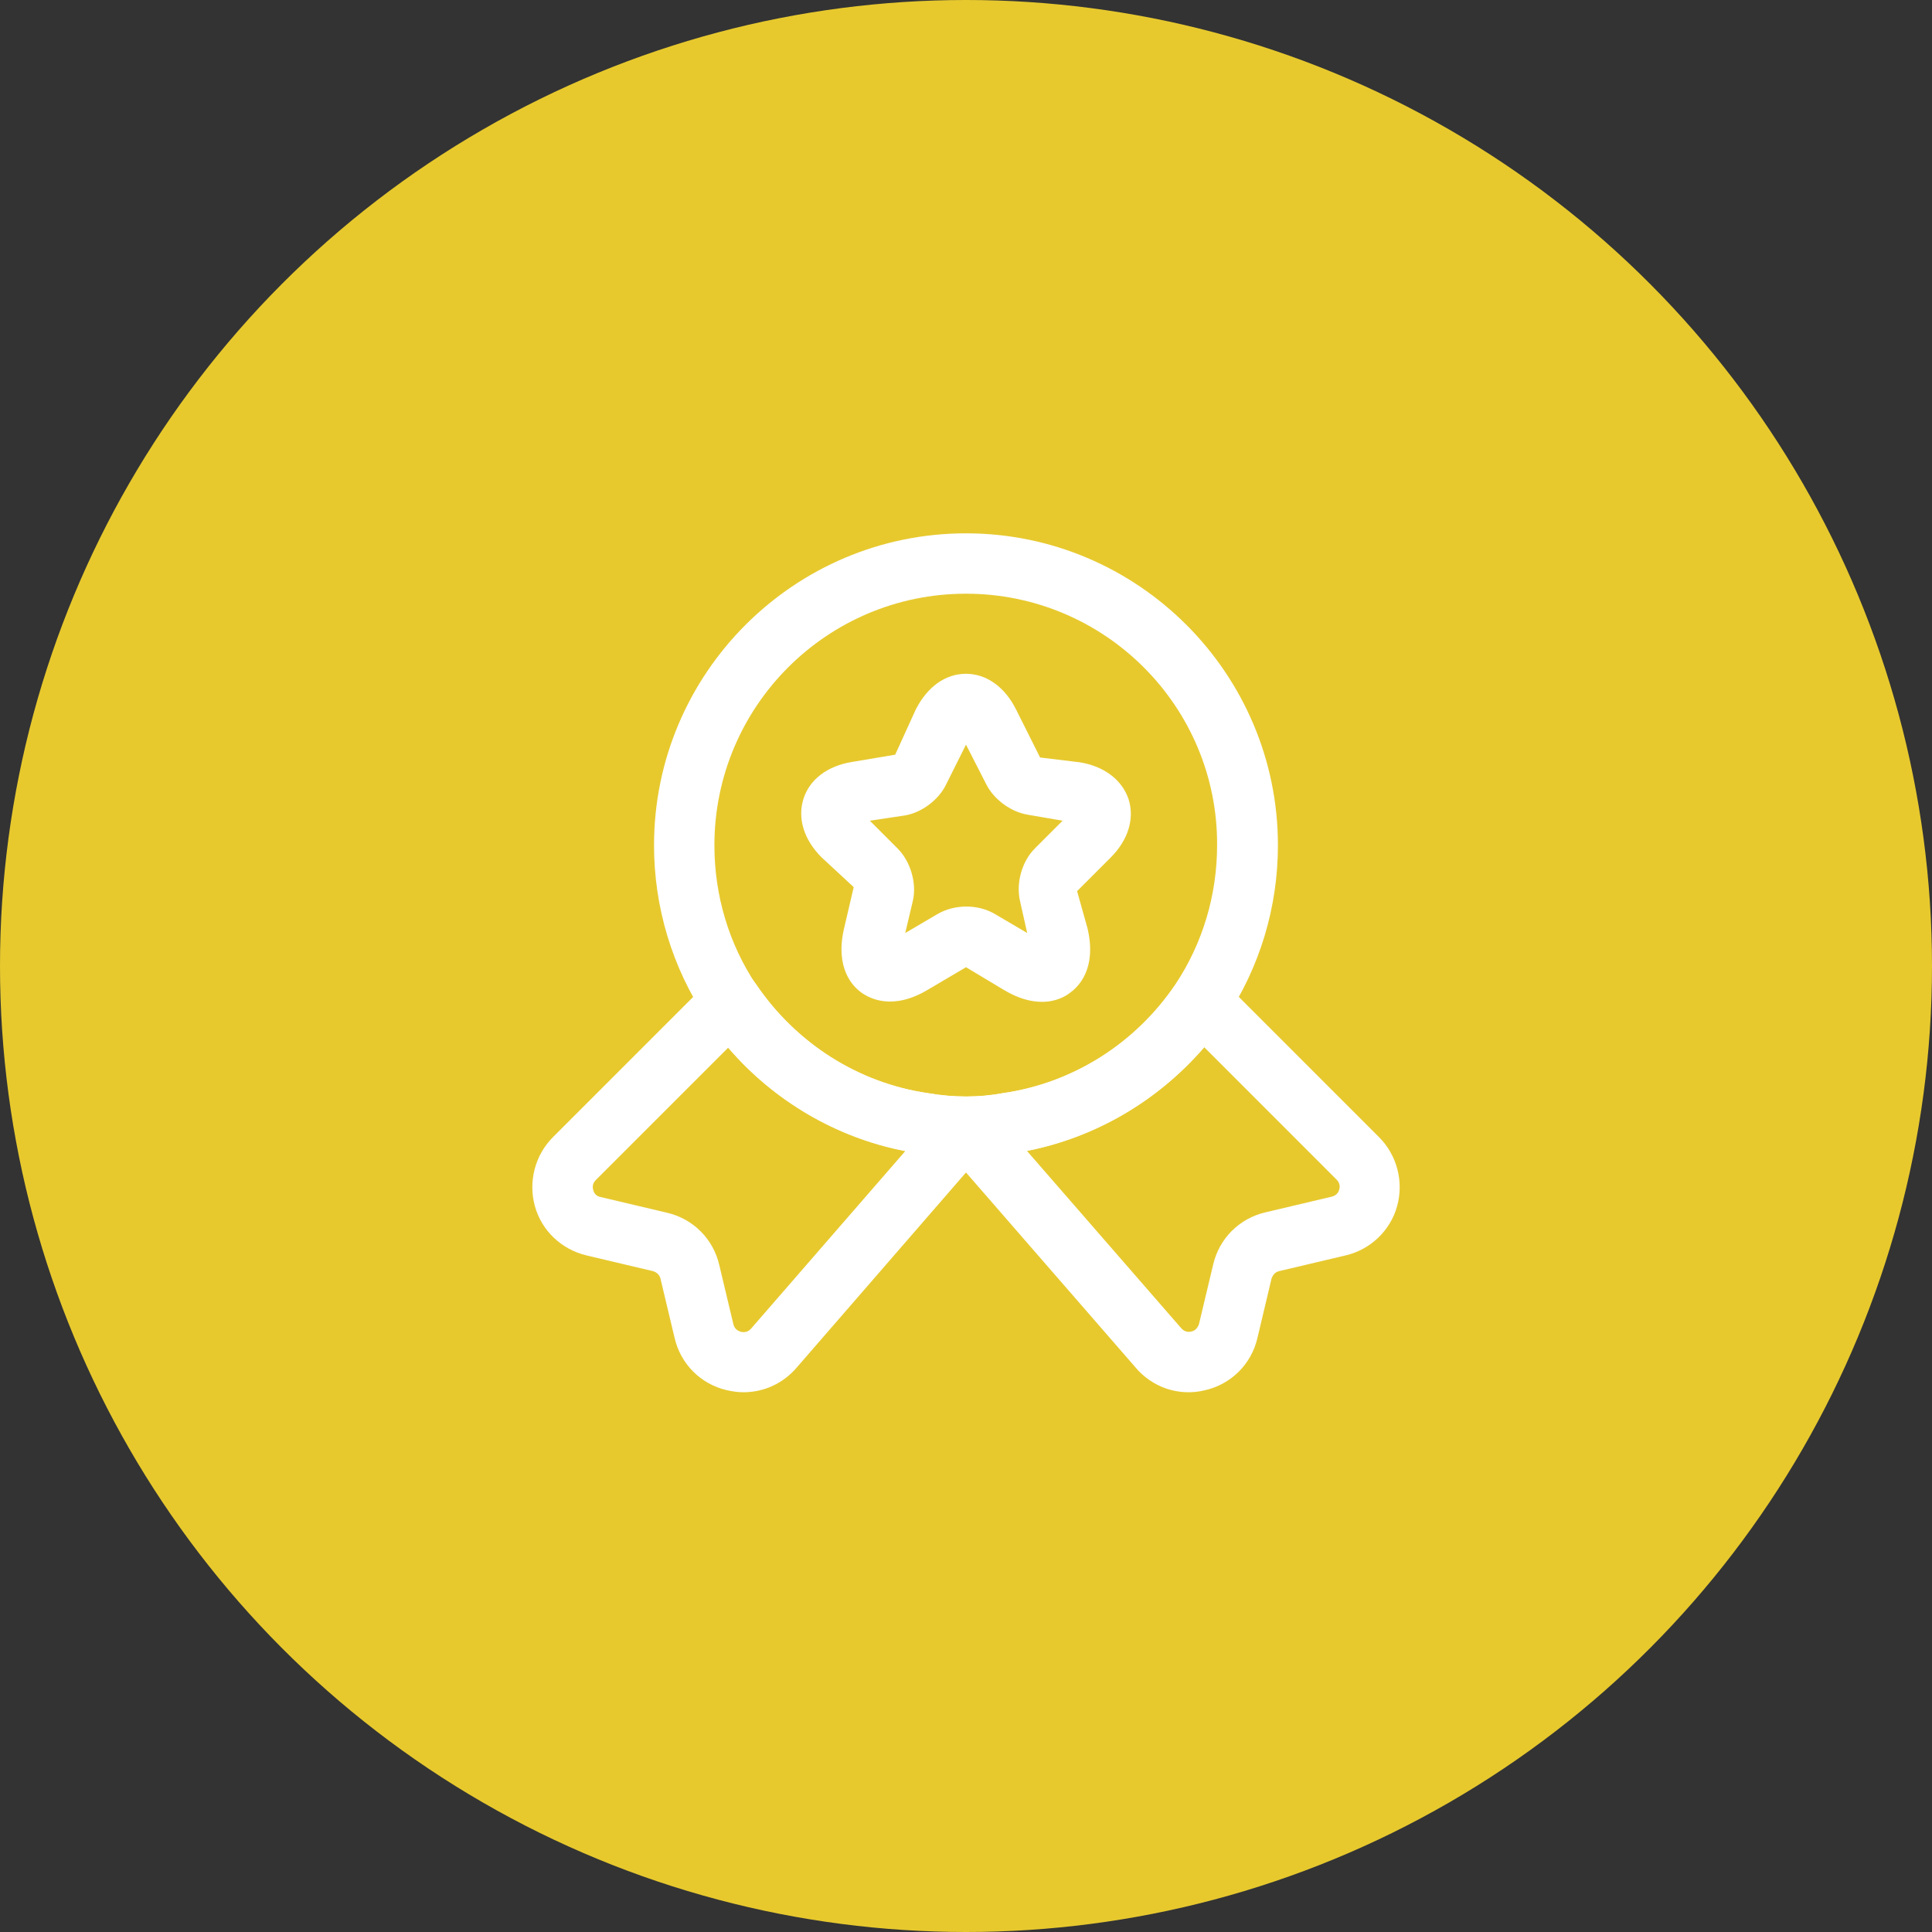 <svg width="40" height="40" viewBox="0 0 40 40" fill="none" xmlns="http://www.w3.org/2000/svg">
<rect x="0" y="0" width="40" height="40" fill="#333333" stroke="none"/>
<circle cx="20" cy="20" r="20" fill="#E7C92E"/>
<path d="M19.999 23.958C19.666 23.958 19.333 23.933 19.016 23.875C17.249 23.617 15.641 22.6 14.624 21.092C13.916 20.025 13.541 18.783 13.541 17.5C13.541 13.942 16.441 11.042 19.999 11.042C23.558 11.042 26.458 13.942 26.458 17.5C26.458 18.783 26.083 20.025 25.374 21.092C24.349 22.608 22.741 23.617 20.958 23.883C20.666 23.933 20.333 23.958 19.999 23.958ZM19.999 12.292C17.124 12.292 14.791 14.625 14.791 17.5C14.791 18.542 15.091 19.542 15.658 20.392C16.483 21.608 17.774 22.425 19.208 22.633C19.741 22.725 20.266 22.725 20.758 22.633C22.216 22.425 23.508 21.6 24.333 20.383C24.899 19.533 25.199 18.533 25.199 17.492C25.208 14.625 22.874 12.292 19.999 12.292Z" fill="white"/>
<path d="M15.392 28.825C15.275 28.825 15.167 28.808 15.05 28.783C14.509 28.658 14.092 28.242 13.967 27.7L13.675 26.475C13.659 26.4 13.6 26.341 13.517 26.317L12.142 25.992C11.625 25.867 11.217 25.483 11.075 24.975C10.934 24.467 11.075 23.917 11.45 23.542L14.7 20.292C14.834 20.158 15.017 20.092 15.2 20.108C15.384 20.125 15.55 20.225 15.659 20.383C16.484 21.6 17.775 22.425 19.217 22.633C19.75 22.725 20.275 22.725 20.767 22.633C22.225 22.425 23.517 21.6 24.342 20.383C24.442 20.225 24.617 20.125 24.8 20.108C24.984 20.092 25.167 20.158 25.3 20.292L28.55 23.542C28.925 23.917 29.067 24.467 28.925 24.975C28.784 25.483 28.367 25.875 27.859 25.992L26.484 26.317C26.409 26.333 26.35 26.392 26.325 26.475L26.034 27.7C25.909 28.242 25.492 28.658 24.95 28.783C24.409 28.917 23.85 28.725 23.5 28.3L20 24.275L16.5 28.308C16.217 28.642 15.817 28.825 15.392 28.825ZM15.075 21.692L12.334 24.433C12.259 24.508 12.267 24.592 12.284 24.642C12.292 24.683 12.334 24.767 12.434 24.783L13.809 25.108C14.35 25.233 14.767 25.65 14.892 26.192L15.184 27.417C15.209 27.525 15.292 27.558 15.342 27.575C15.392 27.583 15.475 27.592 15.55 27.508L18.742 23.833C17.325 23.558 16.025 22.8 15.075 21.692ZM21.259 23.825L24.45 27.492C24.525 27.583 24.617 27.583 24.667 27.567C24.717 27.558 24.792 27.517 24.825 27.408L25.117 26.183C25.242 25.642 25.659 25.225 26.2 25.1L27.575 24.775C27.675 24.75 27.717 24.675 27.725 24.633C27.742 24.592 27.75 24.5 27.675 24.425L24.934 21.683C23.975 22.792 22.684 23.55 21.259 23.825Z" fill="white"/>
<path d="M21.575 20.742C21.359 20.742 21.1 20.683 20.792 20.5L20 20.025L19.209 20.492C18.484 20.925 18.009 20.675 17.834 20.55C17.659 20.425 17.284 20.05 17.475 19.225L17.675 18.367L17.009 17.75C16.642 17.383 16.509 16.942 16.634 16.542C16.759 16.142 17.125 15.858 17.642 15.775L18.534 15.625L18.959 14.692C19.2 14.217 19.575 13.95 20 13.95C20.425 13.95 20.809 14.225 21.042 14.7L21.534 15.683L22.359 15.783C22.867 15.867 23.234 16.15 23.367 16.55C23.492 16.95 23.359 17.392 22.992 17.758L22.3 18.45L22.517 19.225C22.709 20.05 22.334 20.425 22.159 20.55C22.067 20.625 21.867 20.742 21.575 20.742ZM18.009 16.992L18.584 17.567C18.85 17.833 18.984 18.283 18.9 18.65L18.742 19.317L19.409 18.925C19.767 18.717 20.25 18.717 20.6 18.925L21.267 19.317L21.117 18.65C21.034 18.275 21.159 17.833 21.425 17.567L22 16.992L21.275 16.867C20.925 16.808 20.575 16.55 20.417 16.233L20 15.417L19.584 16.25C19.434 16.558 19.084 16.825 18.734 16.883L18.009 16.992Z" fill="white"/>
</svg>
